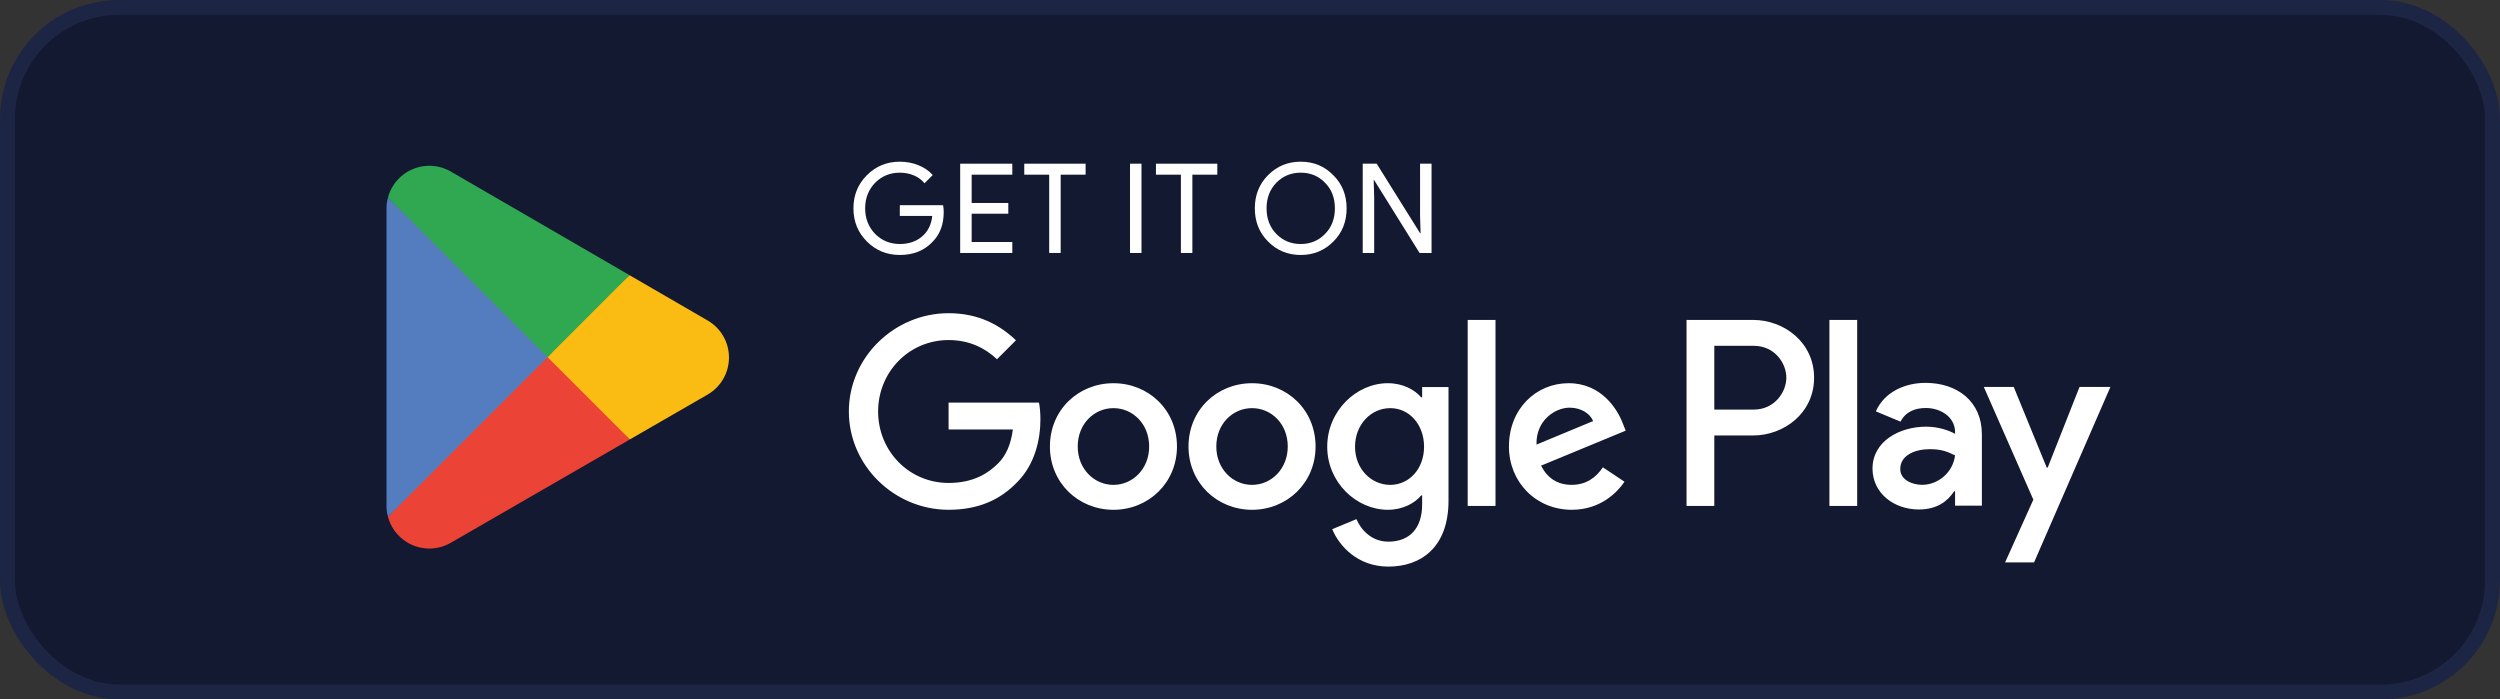 <svg width="168" height="47" viewBox="0 0 168 47" fill="none" xmlns="http://www.w3.org/2000/svg">
<rect x="0" y="0" width="168" height="47" fill="#333333" stroke="none"/>
<rect x="0.5" y="0.5" width="167" height="46" rx="7.5" fill="#131930"/>
<path d="M84.137 25.752C81.785 25.752 79.868 27.54 79.868 30.005C79.868 32.454 81.785 34.258 84.137 34.258C86.489 34.258 88.406 32.454 88.406 30.005C88.406 27.54 86.489 25.752 84.137 25.752ZM84.137 32.583C82.848 32.583 81.736 31.52 81.736 30.005C81.736 28.474 82.848 27.427 84.137 27.427C85.426 27.427 86.537 28.474 86.537 30.005C86.537 31.519 85.426 32.583 84.137 32.583ZM74.823 25.752C72.471 25.752 70.554 27.54 70.554 30.005C70.554 32.454 72.471 34.258 74.823 34.258C77.175 34.258 79.092 32.454 79.092 30.005C79.093 27.54 77.175 25.752 74.823 25.752ZM74.823 32.583C73.534 32.583 72.423 31.52 72.423 30.005C72.423 28.474 73.535 27.427 74.823 27.427C76.112 27.427 77.223 28.474 77.223 30.005C77.224 31.519 76.112 32.583 74.823 32.583ZM63.745 28.861H68.063C67.934 29.876 67.596 30.617 67.08 31.133C66.452 31.761 65.469 32.454 63.745 32.454C61.087 32.454 59.009 30.311 59.009 27.653C59.009 24.995 61.087 22.852 63.745 22.852C65.179 22.852 66.226 23.416 66.999 24.141L68.272 22.868C67.193 21.837 65.759 21.047 63.745 21.047C60.104 21.047 57.043 24.011 57.043 27.652C57.043 31.293 60.104 34.257 63.745 34.257C65.71 34.257 67.193 33.613 68.353 32.404C69.545 31.212 69.916 29.536 69.916 28.183C69.916 27.764 69.884 27.377 69.819 27.055H63.745V28.861ZM109.053 28.458C108.699 27.507 107.619 25.751 105.412 25.751C103.221 25.751 101.401 27.475 101.401 30.004C101.401 32.388 103.205 34.257 105.622 34.257C107.571 34.257 108.699 33.065 109.166 32.372L107.716 31.405C107.233 32.114 106.572 32.581 105.622 32.581C104.671 32.581 103.995 32.146 103.56 31.292L109.247 28.94L109.053 28.458ZM103.253 29.876C103.205 28.233 104.526 27.395 105.476 27.395C106.217 27.395 106.845 27.765 107.055 28.297L103.253 29.876ZM98.629 34H100.498V21.499H98.629V34ZM95.568 26.702H95.504C95.085 26.203 94.28 25.751 93.265 25.751C91.138 25.751 89.189 27.62 89.189 30.02C89.189 32.404 91.138 34.257 93.265 34.257C94.28 34.257 95.085 33.806 95.504 33.29H95.568V33.902C95.568 35.529 94.698 36.399 93.296 36.399C92.152 36.399 91.443 35.577 91.153 34.885L89.526 35.562C89.993 36.69 91.234 38.075 93.296 38.075C95.487 38.075 97.34 36.786 97.34 33.645V26.009H95.568V26.702ZM93.426 32.583C92.137 32.583 91.058 31.504 91.058 30.021C91.058 28.523 92.137 27.427 93.426 27.427C94.699 27.427 95.697 28.522 95.697 30.021C95.697 31.503 94.699 32.583 93.426 32.583ZM117.807 21.499H113.336V34H115.201V29.264H117.806C119.874 29.264 121.907 27.767 121.907 25.382C121.907 22.997 119.875 21.499 117.807 21.499ZM117.855 27.524H115.201V23.239H117.855C119.25 23.239 120.042 24.394 120.042 25.382C120.042 26.35 119.25 27.524 117.855 27.524ZM129.387 25.729C128.036 25.729 126.637 26.324 126.058 27.643L127.715 28.335C128.069 27.643 128.728 27.418 129.42 27.418C130.385 27.418 131.366 27.997 131.382 29.026V29.155C131.044 28.962 130.32 28.672 129.436 28.672C127.651 28.672 125.833 29.653 125.833 31.487C125.833 33.16 127.297 34.237 128.937 34.237C130.192 34.237 130.883 33.674 131.317 33.015H131.381V33.98H133.182V29.187C133.182 26.967 131.526 25.729 129.387 25.729ZM129.161 32.58C128.55 32.58 127.697 32.274 127.697 31.519C127.697 30.554 128.759 30.184 129.675 30.184C130.495 30.184 130.881 30.361 131.38 30.602C131.236 31.76 130.239 32.58 129.161 32.58ZM139.744 26.002L137.605 31.422H137.541L135.322 26.002H133.312L136.641 33.577L134.743 37.791H136.689L141.82 26.002H139.744ZM122.937 34H124.803V21.499H122.937V34Z" fill="white"/>
<path d="M63.376 13.791H60.468V14.512H62.647C62.588 15.098 62.353 15.559 61.96 15.894C61.566 16.229 61.063 16.397 60.468 16.397C59.814 16.397 59.261 16.171 58.809 15.718C58.365 15.257 58.138 14.688 58.138 14C58.138 13.313 58.365 12.743 58.809 12.282C59.261 11.83 59.814 11.604 60.468 11.604C60.803 11.604 61.122 11.662 61.415 11.788C61.708 11.914 61.943 12.09 62.127 12.316L62.68 11.763C62.429 11.478 62.11 11.26 61.717 11.101C61.323 10.942 60.912 10.866 60.468 10.866C59.596 10.866 58.859 11.168 58.256 11.771C57.652 12.375 57.351 13.12 57.351 14C57.351 14.88 57.652 15.626 58.256 16.229C58.859 16.833 59.596 17.134 60.468 17.134C61.381 17.134 62.11 16.841 62.672 16.246C63.166 15.752 63.418 15.081 63.418 14.243C63.418 14.101 63.401 13.95 63.376 13.791Z" fill="white"/>
<path d="M64.524 11V17H68.027V16.263H65.295V14.361H67.758V13.64H65.295V11.738H68.027V11H64.524Z" fill="white"/>
<path d="M72.953 11.738V11H68.83V11.738H70.506V17H71.277V11.738H72.953Z" fill="white"/>
<path d="M76.708 11H75.937V17H76.708V11Z" fill="white"/>
<path d="M81.803 11.738V11H77.68V11.738H79.356V17H80.127V11.738H81.803Z" fill="white"/>
<path d="M89.605 11.78C89.01 11.168 88.281 10.866 87.409 10.866C86.538 10.866 85.808 11.168 85.213 11.771C84.618 12.366 84.325 13.112 84.325 14C84.325 14.889 84.618 15.634 85.213 16.229C85.808 16.833 86.538 17.134 87.409 17.134C88.272 17.134 89.01 16.833 89.605 16.229C90.2 15.634 90.493 14.889 90.493 14C90.493 13.12 90.2 12.375 89.605 11.78ZM85.767 12.282C86.211 11.83 86.755 11.604 87.409 11.604C88.063 11.604 88.607 11.83 89.043 12.282C89.487 12.727 89.705 13.305 89.705 14C89.705 14.696 89.487 15.274 89.043 15.718C88.607 16.171 88.063 16.397 87.409 16.397C86.755 16.397 86.211 16.171 85.767 15.718C85.331 15.266 85.113 14.696 85.113 14C85.113 13.305 85.331 12.735 85.767 12.282Z" fill="white"/>
<path d="M92.345 13.263L92.312 12.106H92.345L95.396 17H96.2V11H95.429V14.512L95.463 15.668H95.429L92.513 11H91.575V17H92.345V13.263Z" fill="white"/>
<path d="M36.717 23.425L26.07 34.725C26.071 34.727 26.071 34.729 26.072 34.731C26.398 35.959 27.519 36.862 28.849 36.862C29.381 36.862 29.88 36.718 30.308 36.466L30.342 36.446L42.326 29.531L36.717 23.425Z" fill="#EB4335"/>
<path d="M47.49 21.501L47.48 21.494L42.306 18.494L36.477 23.681L42.326 29.529L47.473 26.56C48.375 26.073 48.987 25.122 48.987 24.025C48.987 22.936 48.383 21.989 47.49 21.501Z" fill="#FABC13"/>
<path d="M26.071 13.278C26.007 13.514 25.973 13.761 25.973 14.018V33.985C25.973 34.242 26.005 34.49 26.07 34.725L37.084 23.714L26.071 13.278Z" fill="#547DBF"/>
<path d="M36.795 24.001L42.306 18.492L30.335 11.552C29.9 11.291 29.393 11.141 28.849 11.141C27.519 11.141 26.397 12.046 26.07 13.275L26.071 13.278L36.795 24.001Z" fill="#30A851"/>
<rect x="0.5" y="0.5" width="167" height="46" rx="7.5" stroke="#1D2544"/>
</svg>
